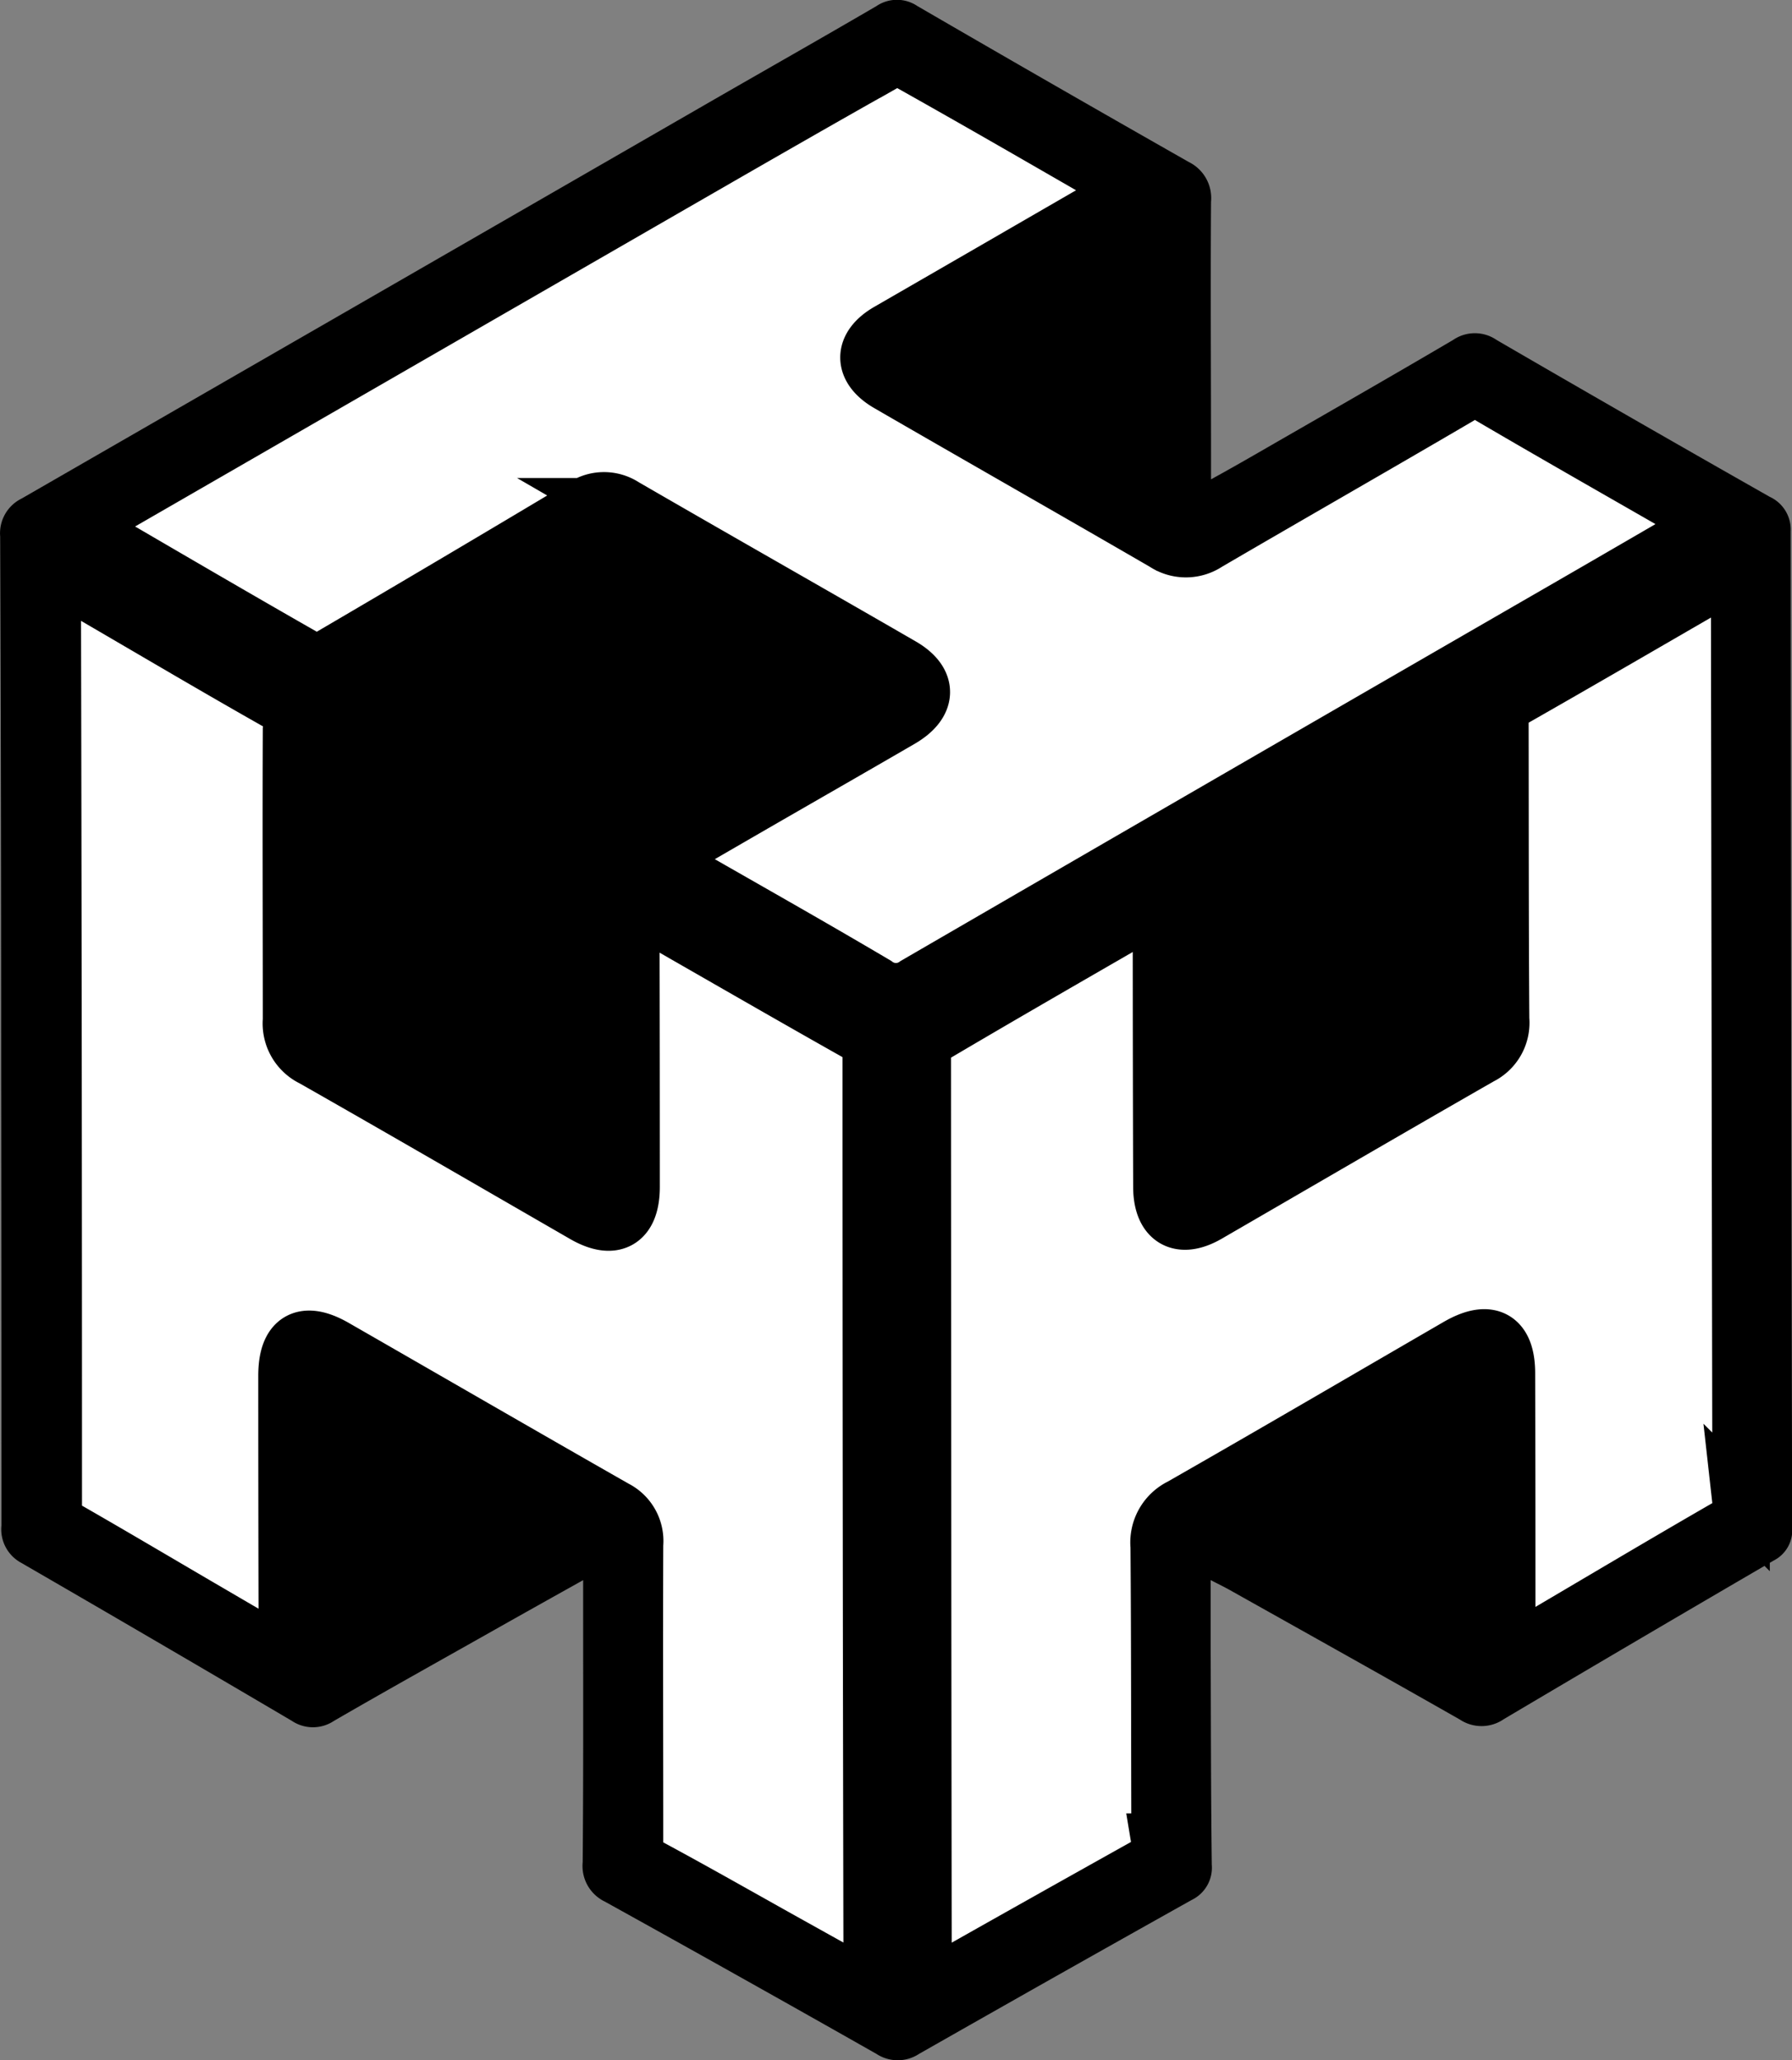 <svg id="logo_dice" xmlns="http://www.w3.org/2000/svg" width="31.252" height="35.918" viewBox="0 0 31.252 35.918">
  <rect x="0" y="0" width="31.252" height="35.918" fill="#808080" stroke="none"/>
  <g id="그룹_2360" data-name="그룹 2360" transform="translate(0 0)">
    <path id="패스_4215" data-name="패스 4215" d="M176.8,578.7c0-.259,0-.458,0-.658q0-2.136-.005-4.271c0-.609-.3-.778-.841-.467-1.61.933-3.216,1.873-4.831,2.795a.689.689,0,0,0-.386.687c.014,1.719.009,3.437.016,5.156a.381.381,0,0,1-.2.4c-1.253.7-2.5,1.4-3.749,2.107a1.759,1.759,0,0,1-.184.07c0-.143,0-.25,0-.358q-.01-7.963-.013-15.926a.461.461,0,0,1,.158-.347c1.278-.755,2.565-1.494,3.85-2.236a1.522,1.522,0,0,1,.162-.062c0,.137,0,.243,0,.349q0,2.288.007,4.576c0,.567.318.753.8.472,1.584-.917,3.164-1.839,4.752-2.748a.647.647,0,0,0,.357-.641c-.012-1.719-.009-3.437-.012-5.156,0-.164,0-.3.179-.408,1.263-.719,2.519-1.451,3.778-2.178.05-.029.107-.047.2-.086.009.124.022.22.022.315q.011,7.963.025,15.926a.451.451,0,0,1-.254.457c-1.2.692-2.386,1.4-3.578,2.1C176.991,578.606,176.928,578.636,176.8,578.7Z" transform="translate(-150.522 -549.827)" fill="#fff" stroke="#000" stroke-miterlimit="10" stroke-width="1"/>
    <path id="패스_4216" data-name="패스 4216" d="M94.733,578.936l-1.582-.924c-.755-.442-1.507-.887-2.266-1.322a.387.387,0,0,1-.231-.38q0-8.024-.018-16.049c0-.069.01-.138.019-.25.112.054.2.09.284.138,1.2.695,2.386,1.4,3.588,2.081a.5.5,0,0,1,.28.508c-.007,1.688,0,3.377,0,5.065a.667.667,0,0,0,.377.661c1.583.9,3.156,1.813,4.732,2.722.511.294.816.115.815-.479q0-2.273-.005-4.546c0-.108,0-.215,0-.4l1,.576c.979.561,1.957,1.124,2.94,1.678a.433.433,0,0,1,.251.432q0,7.994.017,15.988c0,.079-.01.158-.019.291l-1.481-.825c-.8-.446-1.595-.9-2.4-1.333a.423.423,0,0,1-.243-.437c0-1.729-.006-3.458,0-5.187a.625.625,0,0,0-.342-.619c-1.634-.931-3.262-1.874-4.893-2.81-.535-.307-.828-.132-.828.487q0,2.288.006,4.576Z" transform="translate(-89.724 -550.018)" fill="#fff" stroke="#000" stroke-miterlimit="10" stroke-width="1"/>
    <path id="패스_4217" data-name="패스 4217" d="M121.54,523.2c-.853.495-1.651.959-2.451,1.421q-5.719,3.3-11.434,6.614a.6.6,0,0,1-.71-.006c-1.164-.688-2.343-1.352-3.516-2.024-.077-.044-.151-.092-.277-.17l1.663-.962c.855-.493,1.711-.983,2.564-1.478.482-.28.495-.646.019-.921-1.611-.931-3.23-1.849-4.84-2.781a.629.629,0,0,0-.71.013q-2.212,1.323-4.437,2.625a.449.449,0,0,1-.376.021c-1.29-.735-2.571-1.486-3.854-2.233a.955.955,0,0,1-.1-.091c.1-.064.185-.124.274-.175q5.233-3.017,10.467-6.033c1.093-.629,2.186-1.258,3.285-1.875a.461.461,0,0,1,.377-.035c1.25.7,2.492,1.419,3.734,2.135.052.03.1.07.181.131-.172.109-.32.209-.474.3q-1.875,1.085-3.751,2.167c-.455.264-.457.634.005.9,1.6.926,3.211,1.842,4.812,2.77a.663.663,0,0,0,.739,0c1.458-.851,2.924-1.688,4.38-2.541a.5.5,0,0,1,.582,0c1.176.689,2.361,1.361,3.542,2.041C121.318,523.053,121.4,523.109,121.54,523.2Z" transform="translate(-91.679 -514.059)" fill="#fff" stroke="#000" stroke-miterlimit="10" stroke-width="1"/>
    <path id="패스_4218" data-name="패스 4218" d="M117.3,519.236a.629.629,0,0,0-.365-.607q-2.388-1.355-4.762-2.734a.671.671,0,0,0-.762,0c-1.122.66-2.252,1.305-3.38,1.955-.26.15-.523.3-.84.474,0-.168,0-.276,0-.384,0-1.485-.01-2.97,0-4.455a.7.7,0,0,0-.387-.693q-2.374-1.349-4.735-2.72a.638.638,0,0,0-.711,0c-.966.564-1.939,1.115-2.908,1.673q-6,3.458-12,6.913a.674.674,0,0,0-.376.663q.017,4.547.017,9.094.005,4.074.005,8.148a.664.664,0,0,0,.347.652q2.363,1.367,4.716,2.753a.662.662,0,0,0,.739,0c.994-.576,2-1.134,3-1.7.43-.242.861-.483,1.343-.752,0,.176,0,.286,0,.4,0,1.505.005,3.011-.008,4.516a.689.689,0,0,0,.388.689q2.375,1.316,4.736,2.655a.677.677,0,0,0,.741,0q2.373-1.351,4.755-2.684a.625.625,0,0,0,.351-.617c-.015-1.241-.015-2.482-.019-3.723,0-.394,0-.788,0-1.237.141.073.238.12.331.172,1.339.751,2.681,1.5,4.014,2.259a.684.684,0,0,0,.766-.006q2.349-1.392,4.708-2.766a.592.592,0,0,0,.322-.57Q117.306,527.918,117.3,519.236Zm-16.042,25.443-1.481-.825c-.8-.446-1.595-.9-2.4-1.333a.423.423,0,0,1-.243-.437c0-1.729-.006-3.458,0-5.187a.625.625,0,0,0-.342-.618c-1.634-.931-3.262-1.874-4.893-2.81-.535-.307-.828-.132-.828.487q0,2.288.006,4.577c0,.09,0,.18,0,.353l-1.582-.924c-.755-.442-1.507-.887-2.266-1.322a.387.387,0,0,1-.231-.38q0-8.024-.018-16.049c0-.069.01-.138.019-.25.112.054.2.09.284.138,1.2.695,2.386,1.4,3.588,2.081a.5.5,0,0,1,.28.508c-.007,1.688,0,3.377,0,5.065a.667.667,0,0,0,.377.661c1.583.9,3.156,1.813,4.732,2.722.511.294.816.115.815-.479q0-2.273-.005-4.546c0-.108,0-.215,0-.4l1,.576c.979.561,1.957,1.125,2.94,1.678a.433.433,0,0,1,.251.432q0,7.994.017,15.988C101.278,544.467,101.268,544.546,101.259,544.679Zm.789-17.54a.6.6,0,0,1-.71-.006c-1.164-.688-2.343-1.352-3.516-2.024-.077-.044-.151-.092-.277-.17l1.663-.962c.855-.493,1.711-.983,2.564-1.478.482-.28.495-.646.019-.921-1.611-.931-3.23-1.849-4.84-2.781a.629.629,0,0,0-.71.013q-2.212,1.323-4.437,2.625a.449.449,0,0,1-.376.021c-1.29-.735-2.571-1.486-3.854-2.233a1,1,0,0,1-.1-.091c.1-.064.185-.124.274-.175q5.233-3.018,10.467-6.033c1.093-.629,2.186-1.258,3.285-1.875a.461.461,0,0,1,.377-.034c1.25.7,2.492,1.419,3.734,2.134.052.03.1.07.181.131-.172.109-.32.209-.474.3q-1.875,1.085-3.751,2.167c-.455.264-.457.634.005.9,1.6.926,3.211,1.842,4.812,2.77a.662.662,0,0,0,.739,0c1.458-.851,2.924-1.688,4.38-2.541a.5.5,0,0,1,.582,0c1.176.689,2.361,1.361,3.542,2.041.086.049.169.1.308.192-.853.495-1.651.959-2.451,1.422Q107.763,523.829,102.048,527.139Zm14.131,9.472c-1.2.692-2.386,1.4-3.578,2.1-.06.035-.124.065-.255.134,0-.259,0-.458,0-.658q0-2.136-.005-4.271c0-.609-.3-.778-.841-.467-1.61.933-3.216,1.873-4.831,2.795a.689.689,0,0,0-.386.687c.014,1.718.009,3.437.016,5.156a.381.381,0,0,1-.2.4c-1.253.7-2.5,1.4-3.749,2.106a1.719,1.719,0,0,1-.184.07c0-.143,0-.25,0-.358q-.01-7.963-.013-15.926a.461.461,0,0,1,.158-.347c1.278-.755,2.565-1.494,3.85-2.236a1.517,1.517,0,0,1,.162-.062c0,.137,0,.243,0,.349q0,2.288.007,4.576c0,.567.318.753.8.472,1.584-.917,3.164-1.839,4.752-2.749a.647.647,0,0,0,.357-.641c-.012-1.719-.009-3.437-.012-5.156,0-.164-.005-.3.179-.408,1.263-.719,2.519-1.451,3.778-2.178a2.078,2.078,0,0,1,.2-.086c.009.124.022.22.022.315q.011,7.963.025,15.926A.451.451,0,0,1,116.178,536.611Z" transform="translate(-86.071 -509.967)"/>
  </g>
</svg>
